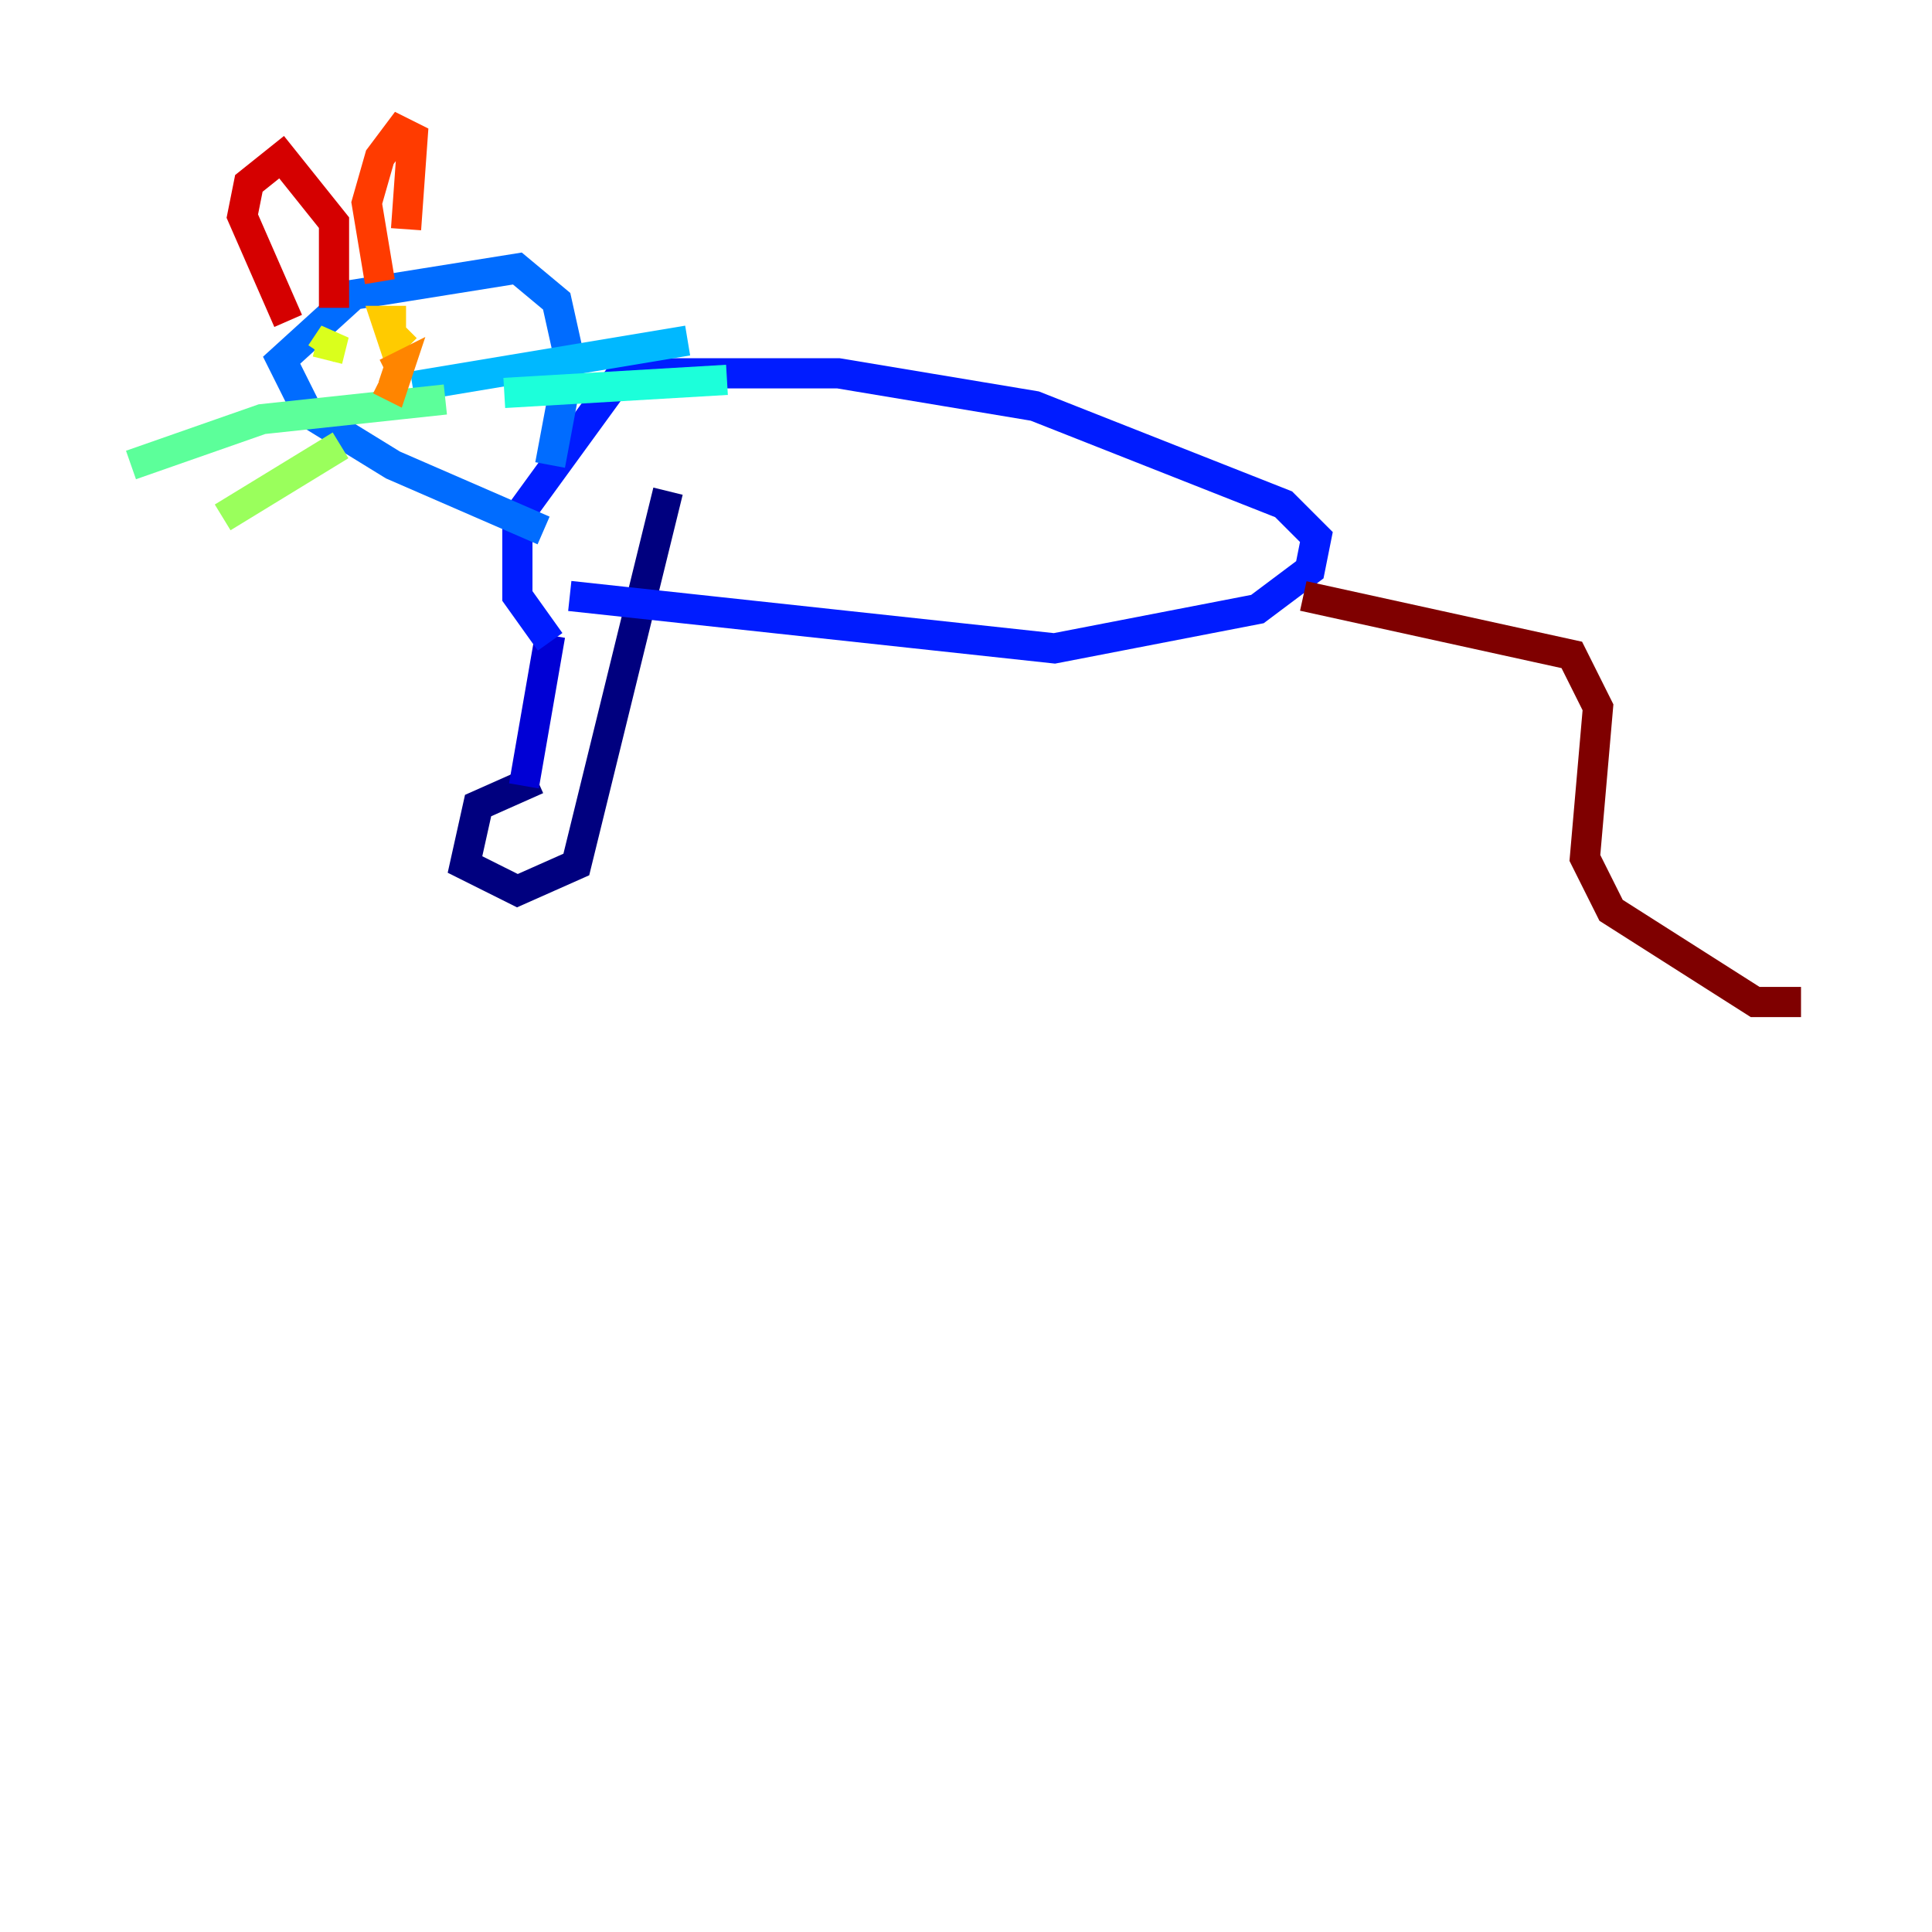 <?xml version="1.0" encoding="utf-8" ?>
<svg baseProfile="tiny" height="128" version="1.2" viewBox="0,0,128,128" width="128" xmlns="http://www.w3.org/2000/svg" xmlns:ev="http://www.w3.org/2001/xml-events" xmlns:xlink="http://www.w3.org/1999/xlink"><defs /><polyline fill="none" points="35.58,51.634 31.675,53.37 30.807,57.275 34.278,59.01 38.183,57.275 44.258,32.542" stroke="#00007f" stroke-width="2" /><polyline fill="none" points="34.712,52.068 36.447,42.088" stroke="#0000d5" stroke-width="2" /><polyline fill="none" points="37.749,39.485 69.858,42.956 83.308,40.352 86.78,37.749 87.214,35.58 85.044,33.41 68.556,26.902 55.539,24.732 41.22,24.732 34.278,34.278 34.278,39.485 36.447,42.522" stroke="#001cff" stroke-width="2" /><polyline fill="none" points="36.014,35.146 26.034,30.807 20.393,27.336 18.658,23.864 23.43,19.525 34.278,17.79 36.881,19.959 37.749,23.864 36.447,30.807" stroke="#006cff" stroke-width="2" /><polyline fill="none" points="27.336,25.6 45.559,22.563" stroke="#00b8ff" stroke-width="2" /><polyline fill="none" points="33.41,26.034 48.163,25.166" stroke="#1cffda" stroke-width="2" /><polyline fill="none" points="29.505,26.468 17.356,27.77 8.678,30.807" stroke="#5cff9a" stroke-width="2" /><polyline fill="none" points="22.563,29.505 14.752,34.278" stroke="#9aff5c" stroke-width="2" /><polyline fill="none" points="21.695,23.864 22.129,22.129 21.261,23.43" stroke="#daff1c" stroke-width="2" /><polyline fill="none" points="26.902,21.695 26.034,22.563 25.6,21.261 26.902,21.261" stroke="#ffcb00" stroke-width="2" /><polyline fill="none" points="25.6,24.732 26.468,24.298 26.034,25.6 25.166,25.166" stroke="#ff8500" stroke-width="2" /><polyline fill="none" points="25.166,18.658 24.298,13.451 25.166,10.414 26.468,8.678 27.336,9.112 26.902,15.186" stroke="#ff3b00" stroke-width="2" /><polyline fill="none" points="19.091,21.261 16.054,14.319 16.488,12.149 18.658,10.414 22.129,14.752 22.129,20.393" stroke="#d50000" stroke-width="2" /><polyline fill="none" points="86.346,39.485 104.136,43.39 105.871,46.861 105.003,56.841 106.739,60.312 116.285,66.386 119.322,66.386" stroke="#7f0000" stroke-width="2" /></svg>